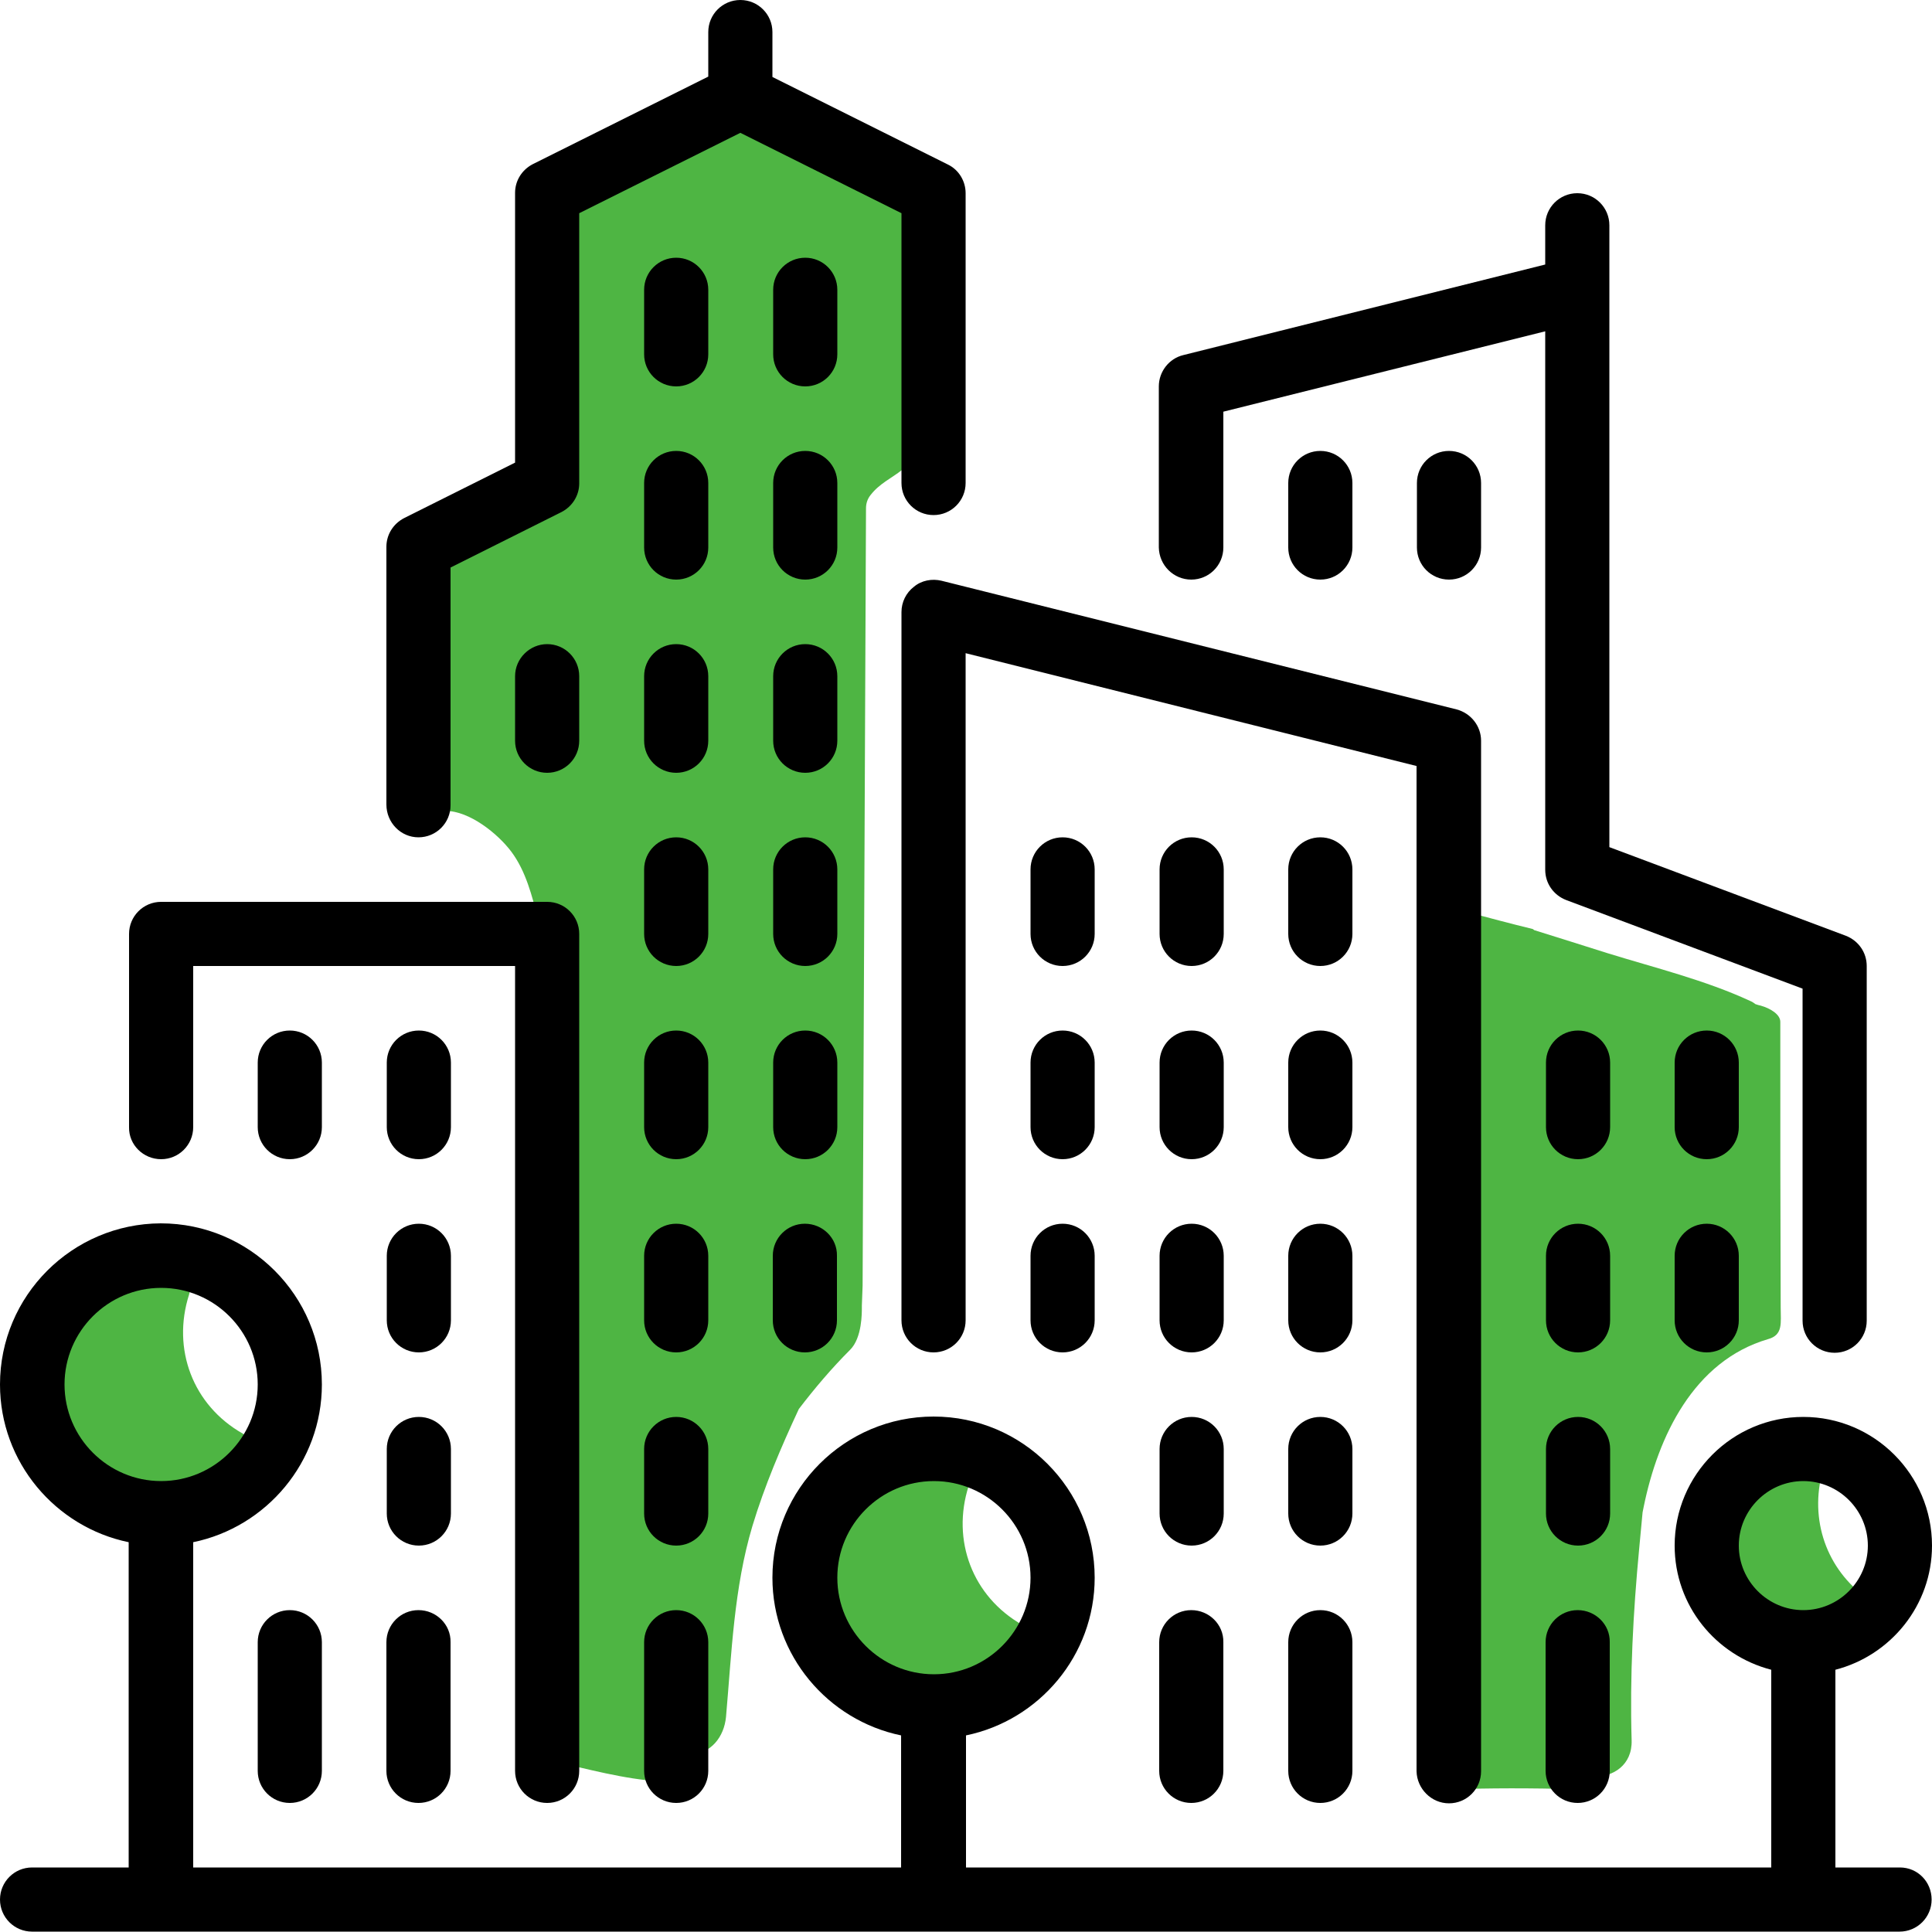 <?xml version="1.0" encoding="utf-8"?>
<!-- Generator: Adobe Illustrator 19.2.0, SVG Export Plug-In . SVG Version: 6.00 Build 0)  -->
<svg version="1.1" id="Слой_1" xmlns="http://www.w3.org/2000/svg" xmlns:xlink="http://www.w3.org/1999/xlink" x="0px" y="0px"
	 viewBox="0 0 512 512" style="enable-background:new 0 0 512 512;" xml:space="preserve">
<style type="text/css">
	.st0{fill:#4EB543;}
</style>
<g id="Слой_3">
	<path class="st0" d="M64.3,379.9c-13.2-7.5-18.8-22.4-14.2-36.8c1.3-4-2.4-6.5-5.6-6.1c-1.5-4.1-8.3-5.1-9.4,0
		c-1.8,0.6-3.1,1.8-4.2,3.3c-1.6-0.1-3.2,0.5-4.4,1.7c-2.5-1-5.6-0.2-6.4,3.2c-0.3,1.2-0.5,2.4-0.8,3.6c0,0.2-0.1,0.3-0.1,0.5
		c-0.7,0.4-1.2,1-1.5,1.7c-2.7,6.1-4.2,12.4-4.2,19.1c0,1.6,0.6,2.8,1.6,3.7c-0.1,8.4,2.2,16.1,10.2,20.9c1.6,1,3.2,0.9,4.5,0.3
		c0.3,0,0.6,0,0.9,0c0.6,0.7,1.5,1.3,2.4,1.5c0.7,0.1,1.3,0.2,2,0.4c1.2,0.2,2.4,0.2,3.6-0.3c1,1.2,2,2.4,3,3.5
		c2.4,2.9,7.5,1.3,8.4-2.2c0.3-1.4,0.5-2.7,0.4-4c0.9,0.5,1.9,1.1,2.9,1.5c3.9,1.8,9.2-1.8,7.2-6.1
		C65.5,390.5,69.4,382.8,64.3,379.9z"/>
	<path class="st0" d="M270.9,430.6c-13.2-7.5-18.8-22.4-14.2-36.8c1.3-4-2.4-6.5-5.6-6.1c-1.5-4.1-8.3-5.1-9.4,0
		c-1.8,0.6-3.1,1.8-4.2,3.3c-1.6-0.1-3.2,0.5-4.4,1.7c-2.5-1-5.6-0.2-6.4,3.2c-0.3,1.2-0.5,2.4-0.8,3.6c-0.1,0.3-0.1,0.6-0.2,0.9
		c-1.8-0.4-3.7,0.3-4.7,2.5c-3.1,6.9-4.5,14.1-3.9,21.6c0.2,2.9,2.5,4.5,4.7,4.7c0.8,6.5,3.5,12.2,9.9,16c1.6,1,3.2,0.9,4.5,0.3
		c1.1,0.1,2.2-0.2,3.1-0.8c1.4,0.7,2.8,1.3,4.3,1.8c0.4,0.1,0.8,0.2,1.2,0.2c1.1,1.3,2.2,2.6,3.3,3.9c2.4,2.9,7.5,1.3,8.4-2.2
		c0.3-1.4,0.5-2.7,0.4-4c0.9,0.5,1.9,1.1,2.9,1.5c3.9,1.8,9.2-1.8,7.2-6.1C272.1,441.2,276.1,433.6,270.9,430.6z"/>
	<path class="st0" d="M483.4,388.5c0.3-1,0.3-1.8,0.1-2.6c-0.5,0.1-1,0.1-1.6,0.1c-9.2-0.1-19.5,3.5-25.2,11
		c-6.7,8.8-3.2,18.8,3.6,27.3c0.8,1,1.5,2.1,1.9,3.3c4.9,2.7,10.6,4.3,16.2,4.2c5.7-1.6,11.2-3.8,15.1-8.5c0.1-0.1,0.3-0.3,0.4-0.4
		C483.4,414.8,479.3,401.5,483.4,388.5z"/>
	<path class="st0" d="M471.9,346.5c-0.1-27.7-0.1-47-0.1-70.9c0,0,0-1.8,0-2.8c0,0,0-1.2,0-2c0-2-2.7-3.6-5.2-4.3
		c-0.4-0.1-0.9-0.2-1.4-0.4c-0.4-0.3-0.8-0.6-1.3-0.8c-12.1-5.6-25.3-8.8-37.9-12.7c-6.4-2-12.9-4.1-19.4-6.1
		c-0.1-0.1-0.3-0.2-0.4-0.3c-5.8-1.4-11.7-3-17.4-4.5c0,0,0,0-0.1,0c-0.4,0.8-0.9,1.5-1.3,2.3c0,9.1,0.4,18.2-0.4,27.3
		c0,3.6,0.1,7.2,0.2,10.8c0.3,8.1,1.5,16,2.8,24c-2.2,19.2-1.8,38.4-1.2,57.7c0,1.3,0.4,2.3,1,3.1c-0.5,5.5-0.9,11.1-1,16.6
		c-0.5,26.4-0.1,52.8-0.2,79.2c0,0.5,0.1,1,0.2,1.4c-0.4,0-0.7,0-1.1,0c-6.4,0.2-6.4,10.2,0,10c11.3-0.3,22.5-0.2,33.8,0.2
		c0.1-0.5,0.1-0.9,0.2-1.4c0.2-0.7,0.4-1.4,0.6-2.1c5.1,0.2,10.3-3,10.1-9.6c-0.5-17,0.4-33.9,2-50.8c0.3-3.2,0.6-6.4,0.9-9.6
		c0.1-0.5,0.2-1,0.3-1.5c3.8-18.6,13.2-38.6,32.9-44.4C472.6,353.8,471.9,350.6,471.9,346.5z"/>
	<path class="st0" d="M242.5,49.7c-4.3-2.6-9.6-3-14.4-1.9c-5.9-4.1-12.4-7.7-18.5-11.2c-7.8-4.5-14.8-4.5-23.1-1.4
		c-8.4,3.1-16.5,6.7-24.4,10.9c-7.8,4.1-11.4,8.3-12.4,17.2c-2.4,20-4.2,40.7,2.5,60.1c0.1,0.3,0.3,0.6,0.4,0.9
		c-0.1,0.3-0.1,0.6-0.2,1c-0.7,0.6-1.2,1.3-1.4,2.3c-0.3,1.3-0.6,2.6-0.8,3.8c-0.2,0.2-0.3,0.3-0.5,0.4c-1.3,0-2.5,0.4-3.5,1.7
		c-0.2,0.2-0.5,0.5-0.7,0.7c-1.5,0.9-2.9,1.9-4.3,3c-1.3,0.2-2.6,0.9-3.3,2.3c-0.1,0.3-0.3,0.5-0.4,0.7c-0.6,0.5-1.2,1.1-1.8,1.7
		c-0.5,0-0.9,0.1-1.3,0.1c-1.8-1.1-4.3-1-6.1,1c-1.8,0.5-3.5,1.1-5.2,2c-1.4,0.7-2.1,1.8-2.4,3c-2.2,0.5-4,2.4-3.7,5.6
		c-0.2,15.5-0.4,30.7-0.6,46.2c-0.1,0.6-0.1,1.1-0.1,1.6c-0.3,0.4-0.6,0.8-0.8,1.2c-0.8,1.2-0.9,2.5-0.7,3.5
		c-2.8,2.7-1.7,8.8,3.3,8.8c6.3,0,13.8,6,17.4,10.8c3.9,5.2,5.5,11.8,7.1,17.9c0.8,3.1,3.7,4,6.1,3.3c-6.2,13.5-0.9,29,1,43.2
		c2.2,16.9,2.5,34.2,0.9,51.2c-1.5,16.7-6,32.7-4,49.5c0.5,4.5,1.3,9.1,2.1,13.6c-3.8,14.5-4.1,30,1.5,43.9
		c-8.8,2.3-11.2,16.8-0.4,19.2c9.5,2.2,19.1,4.7,28.9,4.7c2.5,0,4.6-0.8,6.1-2c-1.1-1.3-1.8-3.1-2-5.2c5.6-0.2,9.1-4.7,9.6-10
		c1.5-17,2.1-34.2,7-50.6c3.2-10.6,7.6-20.9,12.3-31c4.2-5.5,8.7-10.8,13.6-15.7c3.2-3.2,3.1-9.9,3.1-11.2c0-0.2,0-0.3,0-0.5
		l0.2-5.3c0.3-68.7,0.6-137.3,0.9-206c0-1.3,0.4-2.5,1.2-3.5l0,0c2.4-3.1,5.5-4.4,8.4-6.7c3.3-2.7,3.9-6.8,4.7-10.7
		c0.9-4.5,1.5-9,1.8-13.6c0.7-9.1,0.2-18.3-1.4-27.3c3.7-1.5,6-4.9,6.3-9.2C250.9,58.2,247.3,52.6,242.5,49.7z"/>
</g>
<g id="Layer_1">
	<g>
		<g>
			<g>
				<path d="M324.3,332.8c0-4.7-3.8-8.5-8.5-8.5s-8.5,3.8-8.5,8.5v17.1c0,4.7,3.8,8.5,8.5,8.5s8.5-3.8,8.5-8.5V332.8z"/>
				<path d="M315.7,426.7c-4.7,0-8.5,3.8-8.5,8.5v34.1c0,4.7,3.8,8.5,8.5,8.5s8.5-3.8,8.5-8.5v-34.1
					C324.3,430.5,320.4,426.7,315.7,426.7z"/>
				<path d="M358.4,230.4c0-4.7-3.8-8.5-8.5-8.5s-8.5,3.8-8.5,8.5v17.1c0,4.7,3.8,8.5,8.5,8.5s8.5-3.8,8.5-8.5V230.4z"/>
				<path d="M324.3,281.6c0-4.7-3.8-8.5-8.5-8.5s-8.5,3.8-8.5,8.5v17.1c0,4.7,3.8,8.5,8.5,8.5s8.5-3.8,8.5-8.5V281.6z"/>
				<path d="M324.3,384c0-4.7-3.8-8.5-8.5-8.5s-8.5,3.8-8.5,8.5v17.1c0,4.7,3.8,8.5,8.5,8.5s8.5-3.8,8.5-8.5V384L324.3,384z"/>
				<path d="M358.4,281.6c0-4.7-3.8-8.5-8.5-8.5s-8.5,3.8-8.5,8.5v17.1c0,4.7,3.8,8.5,8.5,8.5s8.5-3.8,8.5-8.5V281.6z"/>
				<path d="M290.1,230.4c0-4.7-3.8-8.5-8.5-8.5s-8.5,3.8-8.5,8.5v17.1c0,4.7,3.8,8.5,8.5,8.5s8.5-3.8,8.5-8.5V230.4z"/>
				<path d="M324.3,230.4c0-4.7-3.8-8.5-8.5-8.5s-8.5,3.8-8.5,8.5v17.1c0,4.7,3.8,8.5,8.5,8.5s8.5-3.8,8.5-8.5V230.4z"/>
				<path d="M358.4,145.1V128c0-4.7-3.8-8.5-8.5-8.5s-8.5,3.8-8.5,8.5v17.1c0,4.7,3.8,8.5,8.5,8.5S358.4,149.8,358.4,145.1z"/>
				<path d="M290.1,281.6c0-4.7-3.8-8.5-8.5-8.5s-8.5,3.8-8.5,8.5v17.1c0,4.7,3.8,8.5,8.5,8.5s8.5-3.8,8.5-8.5V281.6z"/>
				<path d="M392.5,128c0-4.7-3.8-8.5-8.5-8.5s-8.5,3.8-8.5,8.5v17.1c0,4.7,3.8,8.5,8.5,8.5s8.5-3.8,8.5-8.5V128z"/>
				<path d="M281.6,324.3c-4.7,0-8.5,3.8-8.5,8.5v17.1c0,4.7,3.8,8.5,8.5,8.5s8.5-3.8,8.5-8.5v-17.1
					C290.1,328.1,286.3,324.3,281.6,324.3z"/>
				<path d="M426.7,384c0-4.7-3.8-8.5-8.5-8.5s-8.5,3.8-8.5,8.5v17.1c0,4.7,3.8,8.5,8.5,8.5s8.5-3.8,8.5-8.5V384L426.7,384z"/>
				<path d="M418.1,426.7c-4.7,0-8.5,3.8-8.5,8.5v34.1c0,4.7,3.8,8.5,8.5,8.5s8.5-3.8,8.5-8.5v-34.1
					C426.7,430.5,422.8,426.7,418.1,426.7z"/>
				<path d="M452.3,324.3c-4.7,0-8.5,3.8-8.5,8.5v17.1c0,4.7,3.8,8.5,8.5,8.5s8.5-3.8,8.5-8.5v-17.1
					C460.8,328.1,457,324.3,452.3,324.3z"/>
				<path d="M315.7,153.6c4.7,0,8.5-3.8,8.5-8.5v-36l85.3-21.3v142.7c0,3.6,2.2,6.7,5.5,8l62.7,23.5v88c0,4.7,3.8,8.5,8.5,8.5
					s8.5-3.8,8.5-8.5v-94c0-3.6-2.2-6.7-5.5-8l-62.7-23.5V59.7c0-4.7-3.8-8.5-8.5-8.5s-8.5,3.8-8.5,8.5v10.4l-95.9,24
					c-3.8,0.9-6.5,4.4-6.5,8.3v42.7C307.2,149.8,311,153.6,315.7,153.6z"/>
				<path d="M460.8,281.6c0-4.7-3.8-8.5-8.5-8.5s-8.5,3.8-8.5,8.5v17.1c0,4.7,3.8,8.5,8.5,8.5s8.5-3.8,8.5-8.5V281.6z"/>
				<path d="M426.7,281.6c0-4.7-3.8-8.5-8.5-8.5s-8.5,3.8-8.5,8.5v17.1c0,4.7,3.8,8.5,8.5,8.5s8.5-3.8,8.5-8.5V281.6z"/>
				<path d="M358.4,384c0-4.7-3.8-8.5-8.5-8.5s-8.5,3.8-8.5,8.5v17.1c0,4.7,3.8,8.5,8.5,8.5s8.5-3.8,8.5-8.5V384z"/>
				<path d="M426.7,332.8c0-4.7-3.8-8.5-8.5-8.5s-8.5,3.8-8.5,8.5v17.1c0,4.7,3.8,8.5,8.5,8.5s8.5-3.8,8.5-8.5V332.8z"/>
				<path d="M349.9,426.7c-4.7,0-8.5,3.8-8.5,8.5v34.1c0,4.7,3.8,8.5,8.5,8.5s8.5-3.8,8.5-8.5v-34.1
					C358.4,430.5,354.6,426.7,349.9,426.7z"/>
				<path d="M358.4,332.8c0-4.7-3.8-8.5-8.5-8.5s-8.5,3.8-8.5,8.5v17.1c0,4.7,3.8,8.5,8.5,8.5s8.5-3.8,8.5-8.5V332.8z"/>
				<path d="M384,477.9c4.7,0,8.5-3.8,8.5-8.5V196.3c0-3.9-2.7-7.3-6.5-8.3l-136.5-34.1c-2.5-0.6-5.3-0.1-7.3,1.6
					c-2.1,1.6-3.3,4.1-3.3,6.7v187.7c0,4.7,3.8,8.5,8.5,8.5s8.5-3.8,8.5-8.5V173.1L375.4,203v266.4C375.5,474,379.3,477.9,384,477.9
					z"/>
				<path d="M187.7,179.2c0-4.7-3.8-8.5-8.5-8.5s-8.5,3.8-8.5,8.5v17.1c0,4.7,3.8,8.5,8.5,8.5s8.5-3.8,8.5-8.5V179.2z"/>
				<path d="M187.7,128c0-4.7-3.8-8.5-8.5-8.5s-8.5,3.8-8.5,8.5v17.1c0,4.7,3.8,8.5,8.5,8.5s8.5-3.8,8.5-8.5V128z"/>
				<path d="M119.5,384c0-4.7-3.8-8.5-8.5-8.5s-8.5,3.8-8.5,8.5v17.1c0,4.7,3.8,8.5,8.5,8.5s8.5-3.8,8.5-8.5V384L119.5,384z"/>
				<path d="M42.7,307.2c4.7,0,8.5-3.8,8.5-8.5V256h85.3v213.3c0,4.7,3.8,8.5,8.5,8.5s8.5-3.8,8.5-8.5V247.5c0-4.7-3.8-8.5-8.5-8.5
					H42.7c-4.7,0-8.5,3.8-8.5,8.5v51.2C34.1,303.4,38,307.2,42.7,307.2z"/>
				<path d="M136.5,179.2v17.1c0,4.7,3.8,8.5,8.5,8.5s8.5-3.8,8.5-8.5v-17.1c0-4.7-3.8-8.5-8.5-8.5
					C140.4,170.7,136.5,174.5,136.5,179.2z"/>
				<path d="M187.7,76.8c0-4.7-3.8-8.5-8.5-8.5s-8.5,3.8-8.5,8.5v17.1c0,4.7,3.8,8.5,8.5,8.5s8.5-3.8,8.5-8.5V76.8z"/>
				<path d="M110.9,426.7c-4.7,0-8.5,3.8-8.5,8.5v34.1c0,4.7,3.8,8.5,8.5,8.5s8.5-3.8,8.5-8.5v-34.1
					C119.5,430.5,115.6,426.7,110.9,426.7z"/>
				<path d="M503.5,494.9h-17.1v-52.4c14.7-3.8,25.6-17.1,25.6-32.9c0-18.8-15.3-34.1-34.1-34.1s-34.1,15.3-34.1,34.1
					c0,15.9,10.9,29.1,25.6,32.9v52.4H256v-35c19.4-4,34.1-21.2,34.1-41.8c0-23.5-19.1-42.7-42.7-42.7c-23.5,0-42.7,19.1-42.7,42.7
					c0,20.6,14.7,37.8,34.1,41.8v35H51.2v-86.2c19.4-4,34.1-21.2,34.1-41.8c0-23.5-19.1-42.7-42.7-42.7C19.1,324.3,0,343.4,0,366.9
					c0,20.6,14.7,37.8,34.1,41.8v86.2H8.5c-4.7,0-8.5,3.8-8.5,8.5s3.8,8.5,8.5,8.5h494.9c4.7,0,8.5-3.8,8.5-8.5
					S508.2,494.9,503.5,494.9z M17.1,366.9c0-14.1,11.5-25.6,25.6-25.6s25.6,11.5,25.6,25.6s-11.5,25.6-25.6,25.6
					S17.1,381,17.1,366.9z M221.9,418.1c0-14.1,11.5-25.6,25.6-25.6s25.6,11.5,25.6,25.6s-11.5,25.6-25.6,25.6
					S221.9,432.2,221.9,418.1z M460.8,409.6c0-9.4,7.7-17.1,17.1-17.1s17.1,7.7,17.1,17.1s-7.7,17.1-17.1,17.1
					S460.8,419,460.8,409.6z"/>
				<path d="M68.3,435.2v34.1c0,4.7,3.8,8.5,8.5,8.5s8.5-3.8,8.5-8.5v-34.1c0-4.7-3.8-8.5-8.5-8.5S68.3,430.5,68.3,435.2z"/>
				<path d="M119.5,281.6c0-4.7-3.8-8.5-8.5-8.5s-8.5,3.8-8.5,8.5v17.1c0,4.7,3.8,8.5,8.5,8.5s8.5-3.8,8.5-8.5V281.6z"/>
				<path d="M119.5,332.8c0-4.7-3.8-8.5-8.5-8.5s-8.5,3.8-8.5,8.5v17.1c0,4.7,3.8,8.5,8.5,8.5s8.5-3.8,8.5-8.5V332.8z"/>
				<path d="M68.3,281.6v17.1c0,4.7,3.8,8.5,8.5,8.5s8.5-3.8,8.5-8.5v-17.1c0-4.7-3.8-8.5-8.5-8.5S68.3,276.9,68.3,281.6z"/>
				<path d="M187.7,332.8c0-4.7-3.8-8.5-8.5-8.5s-8.5,3.8-8.5,8.5v17.1c0,4.7,3.8,8.5,8.5,8.5s8.5-3.8,8.5-8.5V332.8z"/>
				<path d="M221.9,230.4c0-4.7-3.8-8.5-8.5-8.5s-8.5,3.8-8.5,8.5v17.1c0,4.7,3.8,8.5,8.5,8.5s8.5-3.8,8.5-8.5V230.4z"/>
				<path d="M221.9,179.2c0-4.7-3.8-8.5-8.5-8.5s-8.5,3.8-8.5,8.5v17.1c0,4.7,3.8,8.5,8.5,8.5s8.5-3.8,8.5-8.5V179.2z"/>
				<path d="M221.9,281.6c0-4.7-3.8-8.5-8.5-8.5s-8.5,3.8-8.5,8.5v17.1c0,4.7,3.8,8.5,8.5,8.5s8.5-3.8,8.5-8.5V281.6z"/>
				<path d="M213.3,324.3c-4.7,0-8.5,3.8-8.5,8.5v17.1c0,4.7,3.8,8.5,8.5,8.5s8.5-3.8,8.5-8.5v-17.1
					C221.9,328.1,218,324.3,213.3,324.3z"/>
				<path d="M221.9,128c0-4.7-3.8-8.5-8.5-8.5s-8.5,3.8-8.5,8.5v17.1c0,4.7,3.8,8.5,8.5,8.5s8.5-3.8,8.5-8.5V128z"/>
				<path d="M187.7,384c0-4.7-3.8-8.5-8.5-8.5s-8.5,3.8-8.5,8.5v17.1c0,4.7,3.8,8.5,8.5,8.5s8.5-3.8,8.5-8.5V384z"/>
				<path d="M110.9,221.9c4.7,0,8.5-3.8,8.5-8.5v-63l29.4-14.7c2.9-1.5,4.7-4.4,4.7-7.6V56.5l42.7-21.3l42.7,21.3V128
					c0,4.7,3.8,8.5,8.5,8.5s8.5-3.8,8.5-8.5V51.2c0-3.2-1.8-6.2-4.7-7.6l-46.5-23.2V8.5c0-4.7-3.8-8.5-8.5-8.5s-8.5,3.8-8.5,8.5
					v11.8l-46.5,23.2c-2.9,1.5-4.7,4.4-4.7,7.6v71.5l-29.4,14.7c-2.9,1.5-4.7,4.4-4.7,7.6v68.3C102.4,218,106.2,221.9,110.9,221.9z"
					/>
				<path d="M187.7,281.6c0-4.7-3.8-8.5-8.5-8.5s-8.5,3.8-8.5,8.5v17.1c0,4.7,3.8,8.5,8.5,8.5s8.5-3.8,8.5-8.5V281.6z"/>
				<path d="M179.2,426.7c-4.7,0-8.5,3.8-8.5,8.5v34.1c0,4.7,3.8,8.5,8.5,8.5s8.5-3.8,8.5-8.5v-34.1
					C187.7,430.5,183.9,426.7,179.2,426.7z"/>
				<path d="M221.9,76.8c0-4.7-3.8-8.5-8.5-8.5s-8.5,3.8-8.5,8.5v17.1c0,4.7,3.8,8.5,8.5,8.5s8.5-3.8,8.5-8.5V76.8z"/>
				<path d="M187.7,230.4c0-4.7-3.8-8.5-8.5-8.5s-8.5,3.8-8.5,8.5v17.1c0,4.7,3.8,8.5,8.5,8.5s8.5-3.8,8.5-8.5V230.4z"/>
			</g>
		</g>
	</g>
</g>
</svg>
